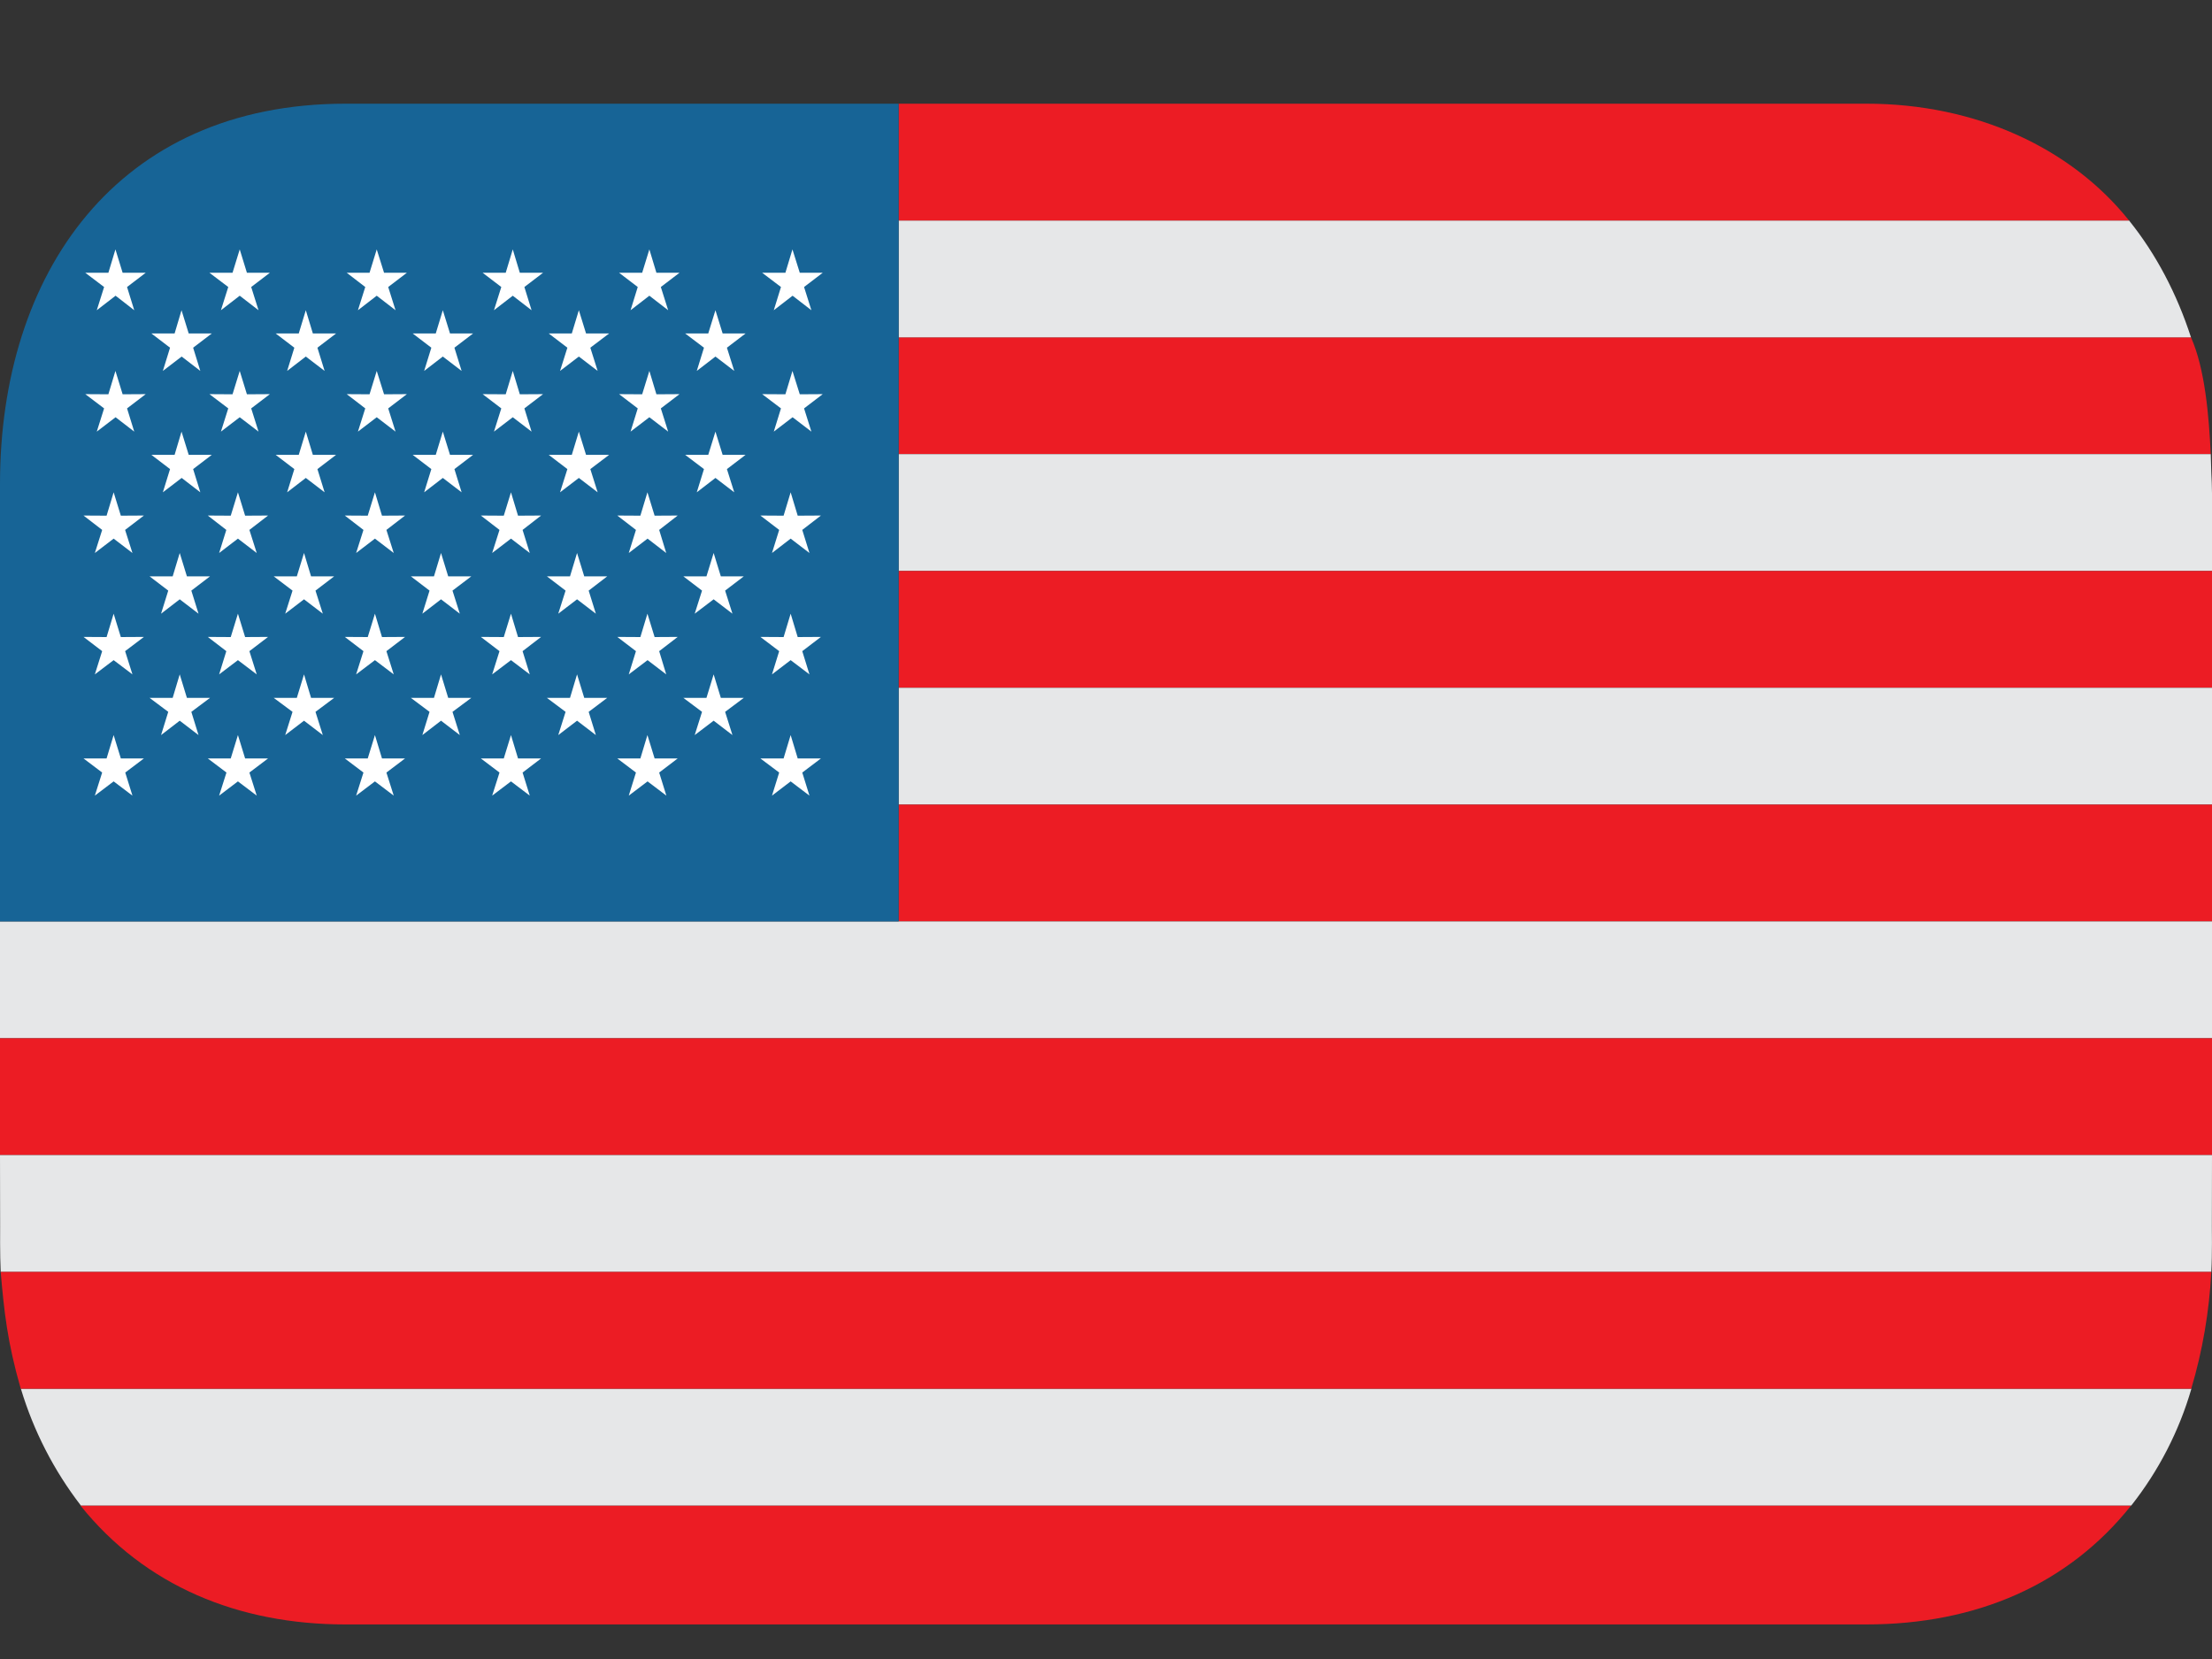 <svg width="16" height="12" viewBox="0 0 16 12" fill="none" xmlns="http://www.w3.org/2000/svg">
<rect x="0" y="0" width="16" height="12" fill="#333333" stroke="none"/>
<path d="M6.5 2.44V3.285H15.991C15.978 3.013 15.95 2.668 15.848 2.44" fill="#EC1C24"/>
<path d="M15.4 1.595H6.5V2.44H15.848C15.746 2.125 15.595 1.837 15.4 1.595Z" fill="#E6E7E8"/>
<path d="M13.5 0.75H6.5V1.595H15.4C14.983 1.073 14.296 0.75 13.5 0.75Z" fill="#EC1C24"/>
<path d="M15.991 3.285H6.5V4.13H16V3.567C16 3.517 15.997 3.467 15.995 3.418C15.994 3.405 15.993 3.37 15.991 3.285Z" fill="#E6E7E8"/>
<path d="M6.5 4.975H16V4.13H6.5V4.975Z" fill="#EC1C24"/>
<path d="M6.5 5.82H16V4.975H6.5V5.82Z" fill="#E6E7E8"/>
<path d="M6.5 5.82H16V6.665H6.5V5.82Z" fill="#EC1C24"/>
<path d="M0 6.665V7.51H16V6.665H6.5H0Z" fill="#E6E7E8"/>
<path d="M0 7.51H16V8.355H0V7.51Z" fill="#EC1C24"/>
<path d="M0.001 8.875C0.001 8.875 -0.001 9.08 0.005 9.2H15.995C16.002 9.077 15.999 8.875 15.999 8.875L16 8.355H0L0.001 8.875Z" fill="#E6E7E8"/>
<path d="M2.5 11.75H13.499C14.298 11.75 14.961 11.46 15.415 10.89H0.582C1.05 11.473 1.726 11.75 2.498 11.75" fill="#EC1C24"/>
<path d="M0.584 10.89H15.416C15.614 10.639 15.762 10.352 15.851 10.045H0.151C0.243 10.351 0.39 10.637 0.585 10.89" fill="#E6E7E8"/>
<path d="M0.15 10.045H15.85C15.932 9.77 15.98 9.486 15.995 9.2H0.005C0.03 9.489 0.053 9.707 0.15 10.045Z" fill="#EC1C24"/>
<path d="M6.5 0.75H2.5C0.843 0.75 0 1.981 0 3.5V6.665H6.5V0.75Z" fill="#176496"/>
<path d="M0.7 2.244L0.836 2.139L0.971 2.244L0.919 2.076L1.054 1.973H0.887L0.835 1.804L0.784 1.973H0.617L0.753 2.076L0.7 2.244ZM1.598 2.244L1.734 2.139L1.87 2.244L1.817 2.076L1.952 1.973H1.786L1.734 1.804L1.682 1.973H1.515L1.651 2.076L1.598 2.244ZM2.589 2.244L2.725 2.139L2.861 2.244L2.808 2.076L2.943 1.973H2.778L2.725 1.804L2.673 1.973H2.508L2.642 2.076L2.589 2.244ZM3.573 2.244L3.709 2.139L3.845 2.244L3.793 2.076L3.928 1.973H3.76L3.709 1.804L3.658 1.973H3.491L3.626 2.076L3.573 2.244ZM4.561 2.244L4.697 2.139L4.833 2.244L4.78 2.076L4.915 1.973H4.748L4.697 1.804L4.645 1.973H4.478L4.613 2.076L4.561 2.244ZM1.178 2.683L1.314 2.579L1.449 2.683L1.397 2.515L1.532 2.412H1.365L1.313 2.244L1.263 2.412H1.095L1.23 2.515L1.178 2.683ZM2.077 2.683L2.212 2.579L2.348 2.683L2.296 2.515L2.431 2.412H2.263L2.212 2.244L2.161 2.412H1.994L2.129 2.515L2.077 2.683ZM3.068 2.683L3.203 2.579L3.339 2.683L3.287 2.515L3.422 2.412H3.255L3.203 2.244L3.152 2.412H2.985L3.12 2.515L3.068 2.683ZM4.051 2.683L4.187 2.579L4.323 2.683L4.27 2.515L4.406 2.412H4.239L4.187 2.244L4.136 2.412H3.969L4.104 2.515L4.051 2.683ZM5.04 2.683L5.175 2.579L5.311 2.683L5.258 2.515L5.393 2.412H5.227L5.175 2.244L5.123 2.412H4.956L5.092 2.515L5.04 2.683ZM5.597 2.244L5.733 2.139L5.869 2.244L5.816 2.076L5.951 1.973H5.785L5.732 1.804L5.681 1.973H5.513L5.649 2.076L5.597 2.244ZM0.686 5.755L0.822 5.652L0.958 5.755L0.906 5.588L1.041 5.486L0.874 5.486L0.822 5.317L0.771 5.486L0.604 5.486L0.739 5.588L0.686 5.755ZM1.585 5.755L1.721 5.652L1.857 5.755L1.804 5.588L1.939 5.486L1.773 5.486L1.721 5.317L1.669 5.486L1.503 5.486L1.638 5.588L1.585 5.755ZM2.576 5.755L2.712 5.652L2.848 5.755L2.795 5.588L2.93 5.486L2.763 5.486L2.712 5.317L2.66 5.486L2.494 5.486L2.629 5.588L2.576 5.755ZM3.56 5.755L3.696 5.652L3.832 5.755L3.78 5.588L3.914 5.486L3.747 5.486L3.696 5.317L3.644 5.486L3.478 5.486L3.613 5.588L3.56 5.755ZM4.548 5.755L4.684 5.652L4.82 5.755L4.768 5.588L4.902 5.486L4.735 5.486L4.683 5.317L4.632 5.486L4.465 5.486L4.6 5.588L4.548 5.755ZM5.584 5.755L5.719 5.652L5.855 5.755L5.803 5.588L5.938 5.486L5.77 5.486L5.719 5.317L5.668 5.486L5.5 5.486L5.636 5.588L5.584 5.755ZM0.7 3.122L0.836 3.018L0.971 3.122L0.919 2.954L1.054 2.851L0.887 2.852L0.835 2.683L0.784 2.852L0.617 2.851L0.753 2.954L0.7 3.122ZM1.598 3.122L1.734 3.018L1.87 3.122L1.817 2.954L1.952 2.851L1.786 2.852L1.734 2.683L1.682 2.852L1.515 2.851L1.651 2.954L1.598 3.122ZM2.589 3.122L2.725 3.018L2.861 3.122L2.808 2.954L2.943 2.851L2.778 2.852L2.725 2.683L2.673 2.852L2.508 2.851L2.642 2.954L2.589 3.122ZM3.573 3.122L3.709 3.018L3.845 3.122L3.793 2.954L3.928 2.851L3.76 2.852L3.709 2.683L3.658 2.852L3.491 2.851L3.626 2.954L3.573 3.122ZM4.561 3.122L4.697 3.018L4.833 3.122L4.78 2.954L4.915 2.851L4.748 2.852L4.697 2.683L4.645 2.852L4.478 2.851L4.613 2.954L4.561 3.122ZM1.178 3.561L1.314 3.457L1.449 3.561L1.397 3.393L1.532 3.29H1.365L1.313 3.122L1.263 3.29H1.095L1.23 3.393L1.178 3.561ZM2.077 3.561L2.212 3.457L2.348 3.561L2.296 3.393L2.431 3.29H2.263L2.212 3.122L2.161 3.29H1.994L2.129 3.393L2.077 3.561ZM3.068 3.561L3.203 3.457L3.339 3.561L3.287 3.393L3.422 3.29H3.255L3.203 3.122L3.152 3.29H2.985L3.12 3.393L3.068 3.561ZM4.051 3.561L4.187 3.457L4.323 3.561L4.27 3.393L4.406 3.29H4.239L4.187 3.122L4.136 3.29H3.969L4.104 3.393L4.051 3.561ZM5.04 3.561L5.175 3.457L5.311 3.561L5.258 3.393L5.393 3.29H5.227L5.175 3.122L5.123 3.29H4.956L5.092 3.393L5.04 3.561ZM5.597 3.122L5.733 3.018L5.869 3.122L5.816 2.954L5.951 2.851L5.785 2.852L5.732 2.683L5.681 2.852L5.513 2.851L5.649 2.954L5.597 3.122ZM0.686 4L0.822 3.896L0.958 4L0.905 3.833L1.041 3.729L0.874 3.73L0.822 3.561L0.771 3.73L0.604 3.729L0.739 3.833L0.686 4ZM1.585 4L1.721 3.896L1.857 4L1.804 3.833L1.939 3.729L1.773 3.73L1.721 3.561L1.669 3.73L1.503 3.729L1.637 3.833L1.585 4ZM2.576 4L2.712 3.896L2.848 4L2.795 3.833L2.93 3.729L2.763 3.73L2.712 3.561L2.66 3.73L2.494 3.729L2.629 3.833L2.576 4ZM3.56 4L3.696 3.896L3.832 4L3.78 3.833L3.914 3.729L3.747 3.73L3.696 3.561L3.644 3.73L3.478 3.729L3.613 3.833L3.56 4ZM4.548 4L4.684 3.896L4.819 4L4.768 3.833L4.902 3.729L4.735 3.73L4.683 3.561L4.632 3.73L4.465 3.729L4.6 3.833L4.548 4ZM1.165 4.439L1.3 4.335L1.436 4.439L1.384 4.272L1.519 4.169H1.352L1.3 4L1.249 4.169H1.082L1.217 4.272L1.165 4.439ZM2.063 4.439L2.199 4.335L2.335 4.439L2.282 4.272L2.417 4.169H2.25L2.199 4L2.147 4.169H1.98L2.116 4.272L2.063 4.439ZM3.055 4.439L3.19 4.335L3.326 4.439L3.273 4.272L3.409 4.169H3.242L3.19 4L3.139 4.169H2.972L3.107 4.272L3.055 4.439ZM4.038 4.439L4.174 4.335L4.31 4.439L4.258 4.272L4.392 4.169H4.226L4.174 4L4.123 4.169H3.956L4.091 4.272L4.038 4.439ZM5.025 4.439L5.162 4.335L5.298 4.439L5.245 4.272L5.38 4.169H5.214L5.162 4L5.11 4.169H4.943L5.078 4.272L5.025 4.439ZM5.584 4L5.719 3.896L5.855 4L5.803 3.833L5.938 3.729L5.77 3.73L5.719 3.561L5.668 3.73L5.5 3.729L5.636 3.833L5.584 4ZM0.686 4.878L0.822 4.775L0.958 4.878L0.905 4.71L1.041 4.607L0.874 4.608L0.822 4.439L0.771 4.608L0.604 4.607L0.739 4.71L0.686 4.878ZM1.585 4.878L1.721 4.775L1.857 4.878L1.804 4.71L1.939 4.607L1.773 4.608L1.721 4.439L1.669 4.608L1.503 4.607L1.637 4.71L1.585 4.878ZM2.576 4.878L2.712 4.775L2.848 4.878L2.795 4.71L2.93 4.607L2.763 4.608L2.712 4.439L2.66 4.608L2.494 4.607L2.629 4.71L2.576 4.878ZM3.56 4.878L3.696 4.775L3.832 4.878L3.78 4.71L3.914 4.607L3.747 4.608L3.696 4.439L3.644 4.608L3.478 4.607L3.613 4.71L3.56 4.878ZM4.548 4.878L4.684 4.775L4.819 4.878L4.768 4.71L4.902 4.607L4.735 4.608L4.683 4.439L4.632 4.608L4.465 4.607L4.6 4.71L4.548 4.878ZM1.165 5.317L1.3 5.213L1.436 5.317L1.384 5.149L1.519 5.048H1.352L1.3 4.878L1.249 5.048H1.082L1.217 5.149L1.165 5.317ZM2.063 5.317L2.199 5.213L2.335 5.317L2.282 5.149L2.417 5.048H2.25L2.199 4.878L2.147 5.048H1.98L2.116 5.149L2.063 5.317ZM3.055 5.317L3.19 5.213L3.326 5.317L3.273 5.149L3.409 5.048H3.242L3.19 4.878L3.139 5.048H2.972L3.107 5.149L3.055 5.317ZM4.038 5.317L4.174 5.213L4.31 5.317L4.258 5.149L4.392 5.048H4.226L4.174 4.878L4.123 5.048H3.956L4.091 5.149L4.038 5.317ZM5.025 5.317L5.162 5.213L5.298 5.317L5.245 5.149L5.38 5.048H5.214L5.162 4.878L5.11 5.048H4.943L5.078 5.149L5.025 5.317ZM5.584 4.878L5.719 4.775L5.855 4.878L5.803 4.71L5.938 4.607L5.77 4.608L5.719 4.439L5.668 4.608L5.5 4.607L5.636 4.71L5.584 4.878Z" fill="white"/>
</svg>

